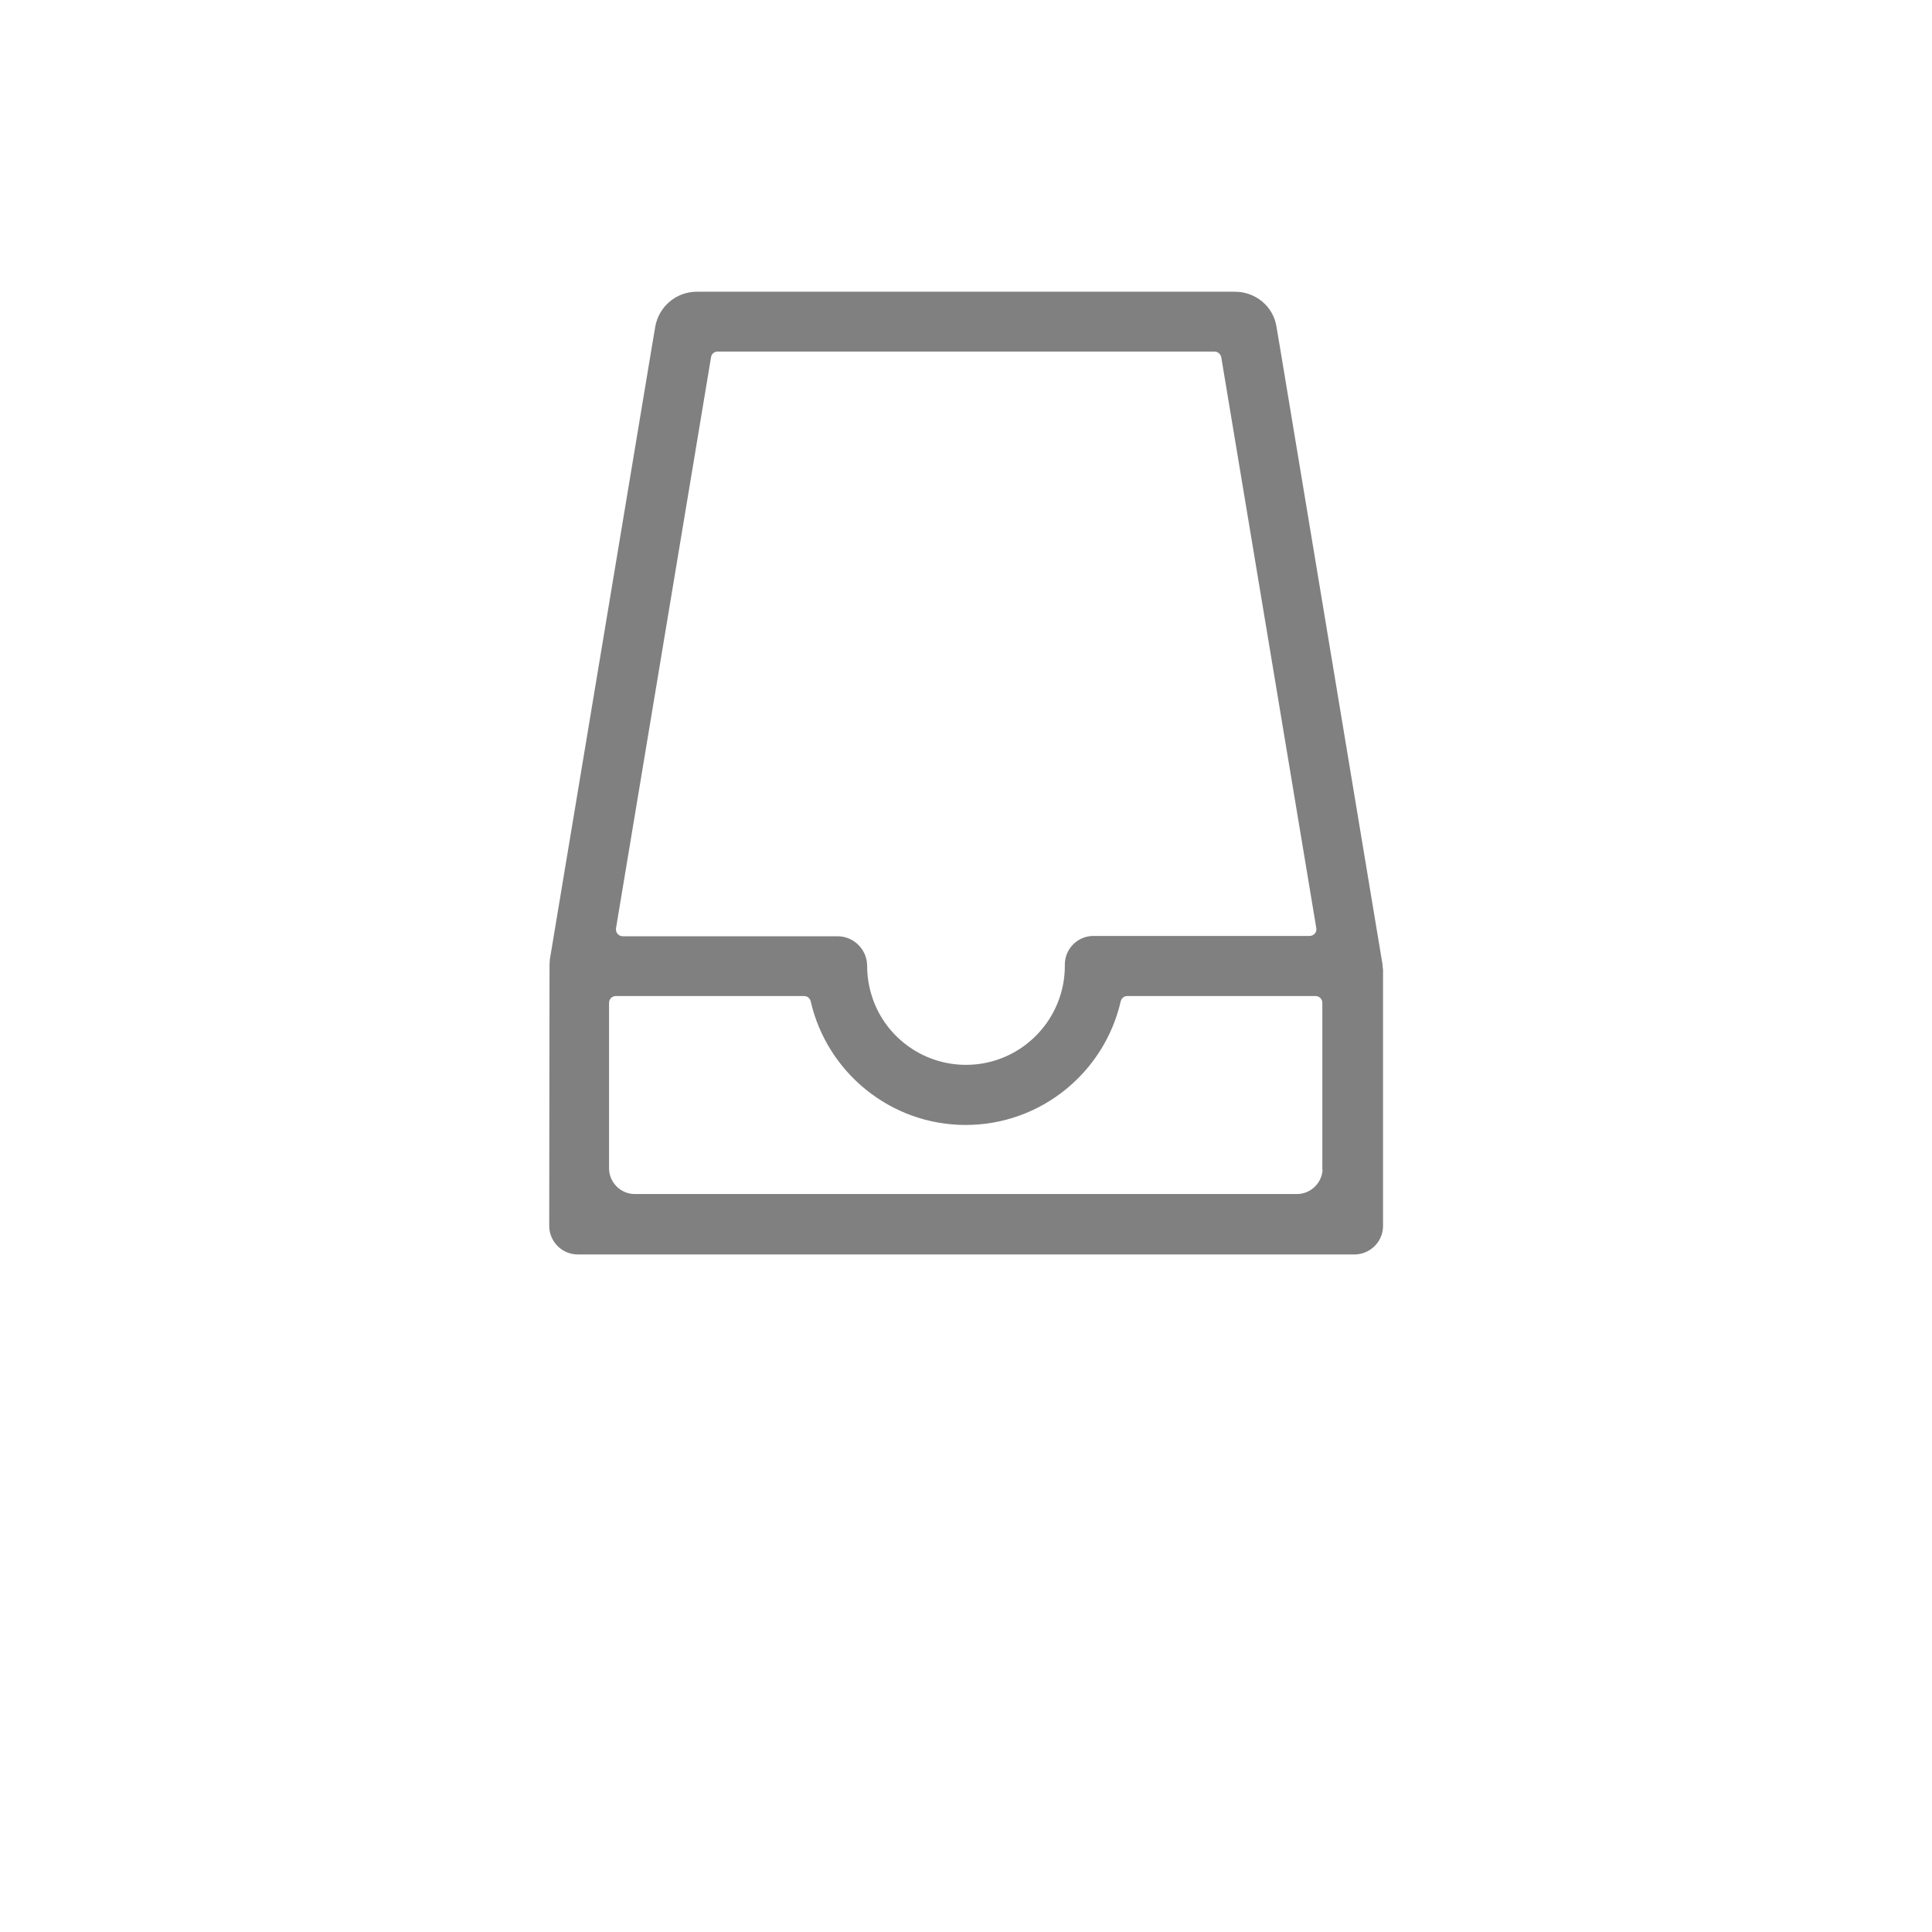 <?xml version="1.0" encoding="UTF-8"?>
<svg width="700pt" height="700pt" version="1.1" stroke="gray" fill="gray" viewBox="0 0 700 700" xmlns="http://www.w3.org/2000/svg" xmlns:xlink="http://www.w3.org/1999/xlink">

  <path d="m500.39 349.34-36.969-222.47-1.422-8.422c-1.094-7.109-7.328-12.25-14.547-12.25h-195.02c-7.219 0-13.344 5.25-14.547 12.359l-1.422 8.422-36.75 220.72c0 0.547-0.109 1.312-0.109 1.859l-0.109 94.609c0 5.359 4.375 9.844 9.844 9.844h281.42c5.359 0 9.844-4.375 9.844-9.844v-92.859c-0.109-0.766-0.219-1.422-0.219-1.969zm-243.25-220.06c0.219-1.422 1.422-2.406 2.953-2.406h179.92c1.422 0 2.625 0.984 2.953 2.406l34.453 206.94c0.328 1.75-1.094 3.391-2.953 3.391h-78.312c-5.359 0-9.844 4.375-9.844 9.844v0.547c0 3.609-0.547 7.109-1.531 10.391-4.484 14.984-18.375 25.922-34.781 25.922s-30.406-10.938-34.781-25.922c-0.984-3.281-1.531-6.781-1.531-10.391 0-5.688-4.594-10.281-10.281-10.281h-77.766c-1.859 0-3.172-1.641-2.953-3.391zm-36.859 222.47c0-0.328 0-0.656 0.109-0.984 0 0.438 0 0.984-0.109 1.312zm259.44 71.531c0 5.359-4.375 9.844-9.844 9.844h-239.86c-5.359 0-9.844-4.375-9.844-9.844v-59.938c0-1.641 1.312-2.953 2.953-2.953h68.25c1.422 0 2.516 0.984 2.844 2.297 5.797 25.375 28.547 44.406 55.672 44.406s49.875-19.031 55.672-44.406c0.328-1.312 1.422-2.297 2.844-2.297h68.25c1.641 0 2.953 1.312 2.953 2.953v59.938z"/>

</svg>
